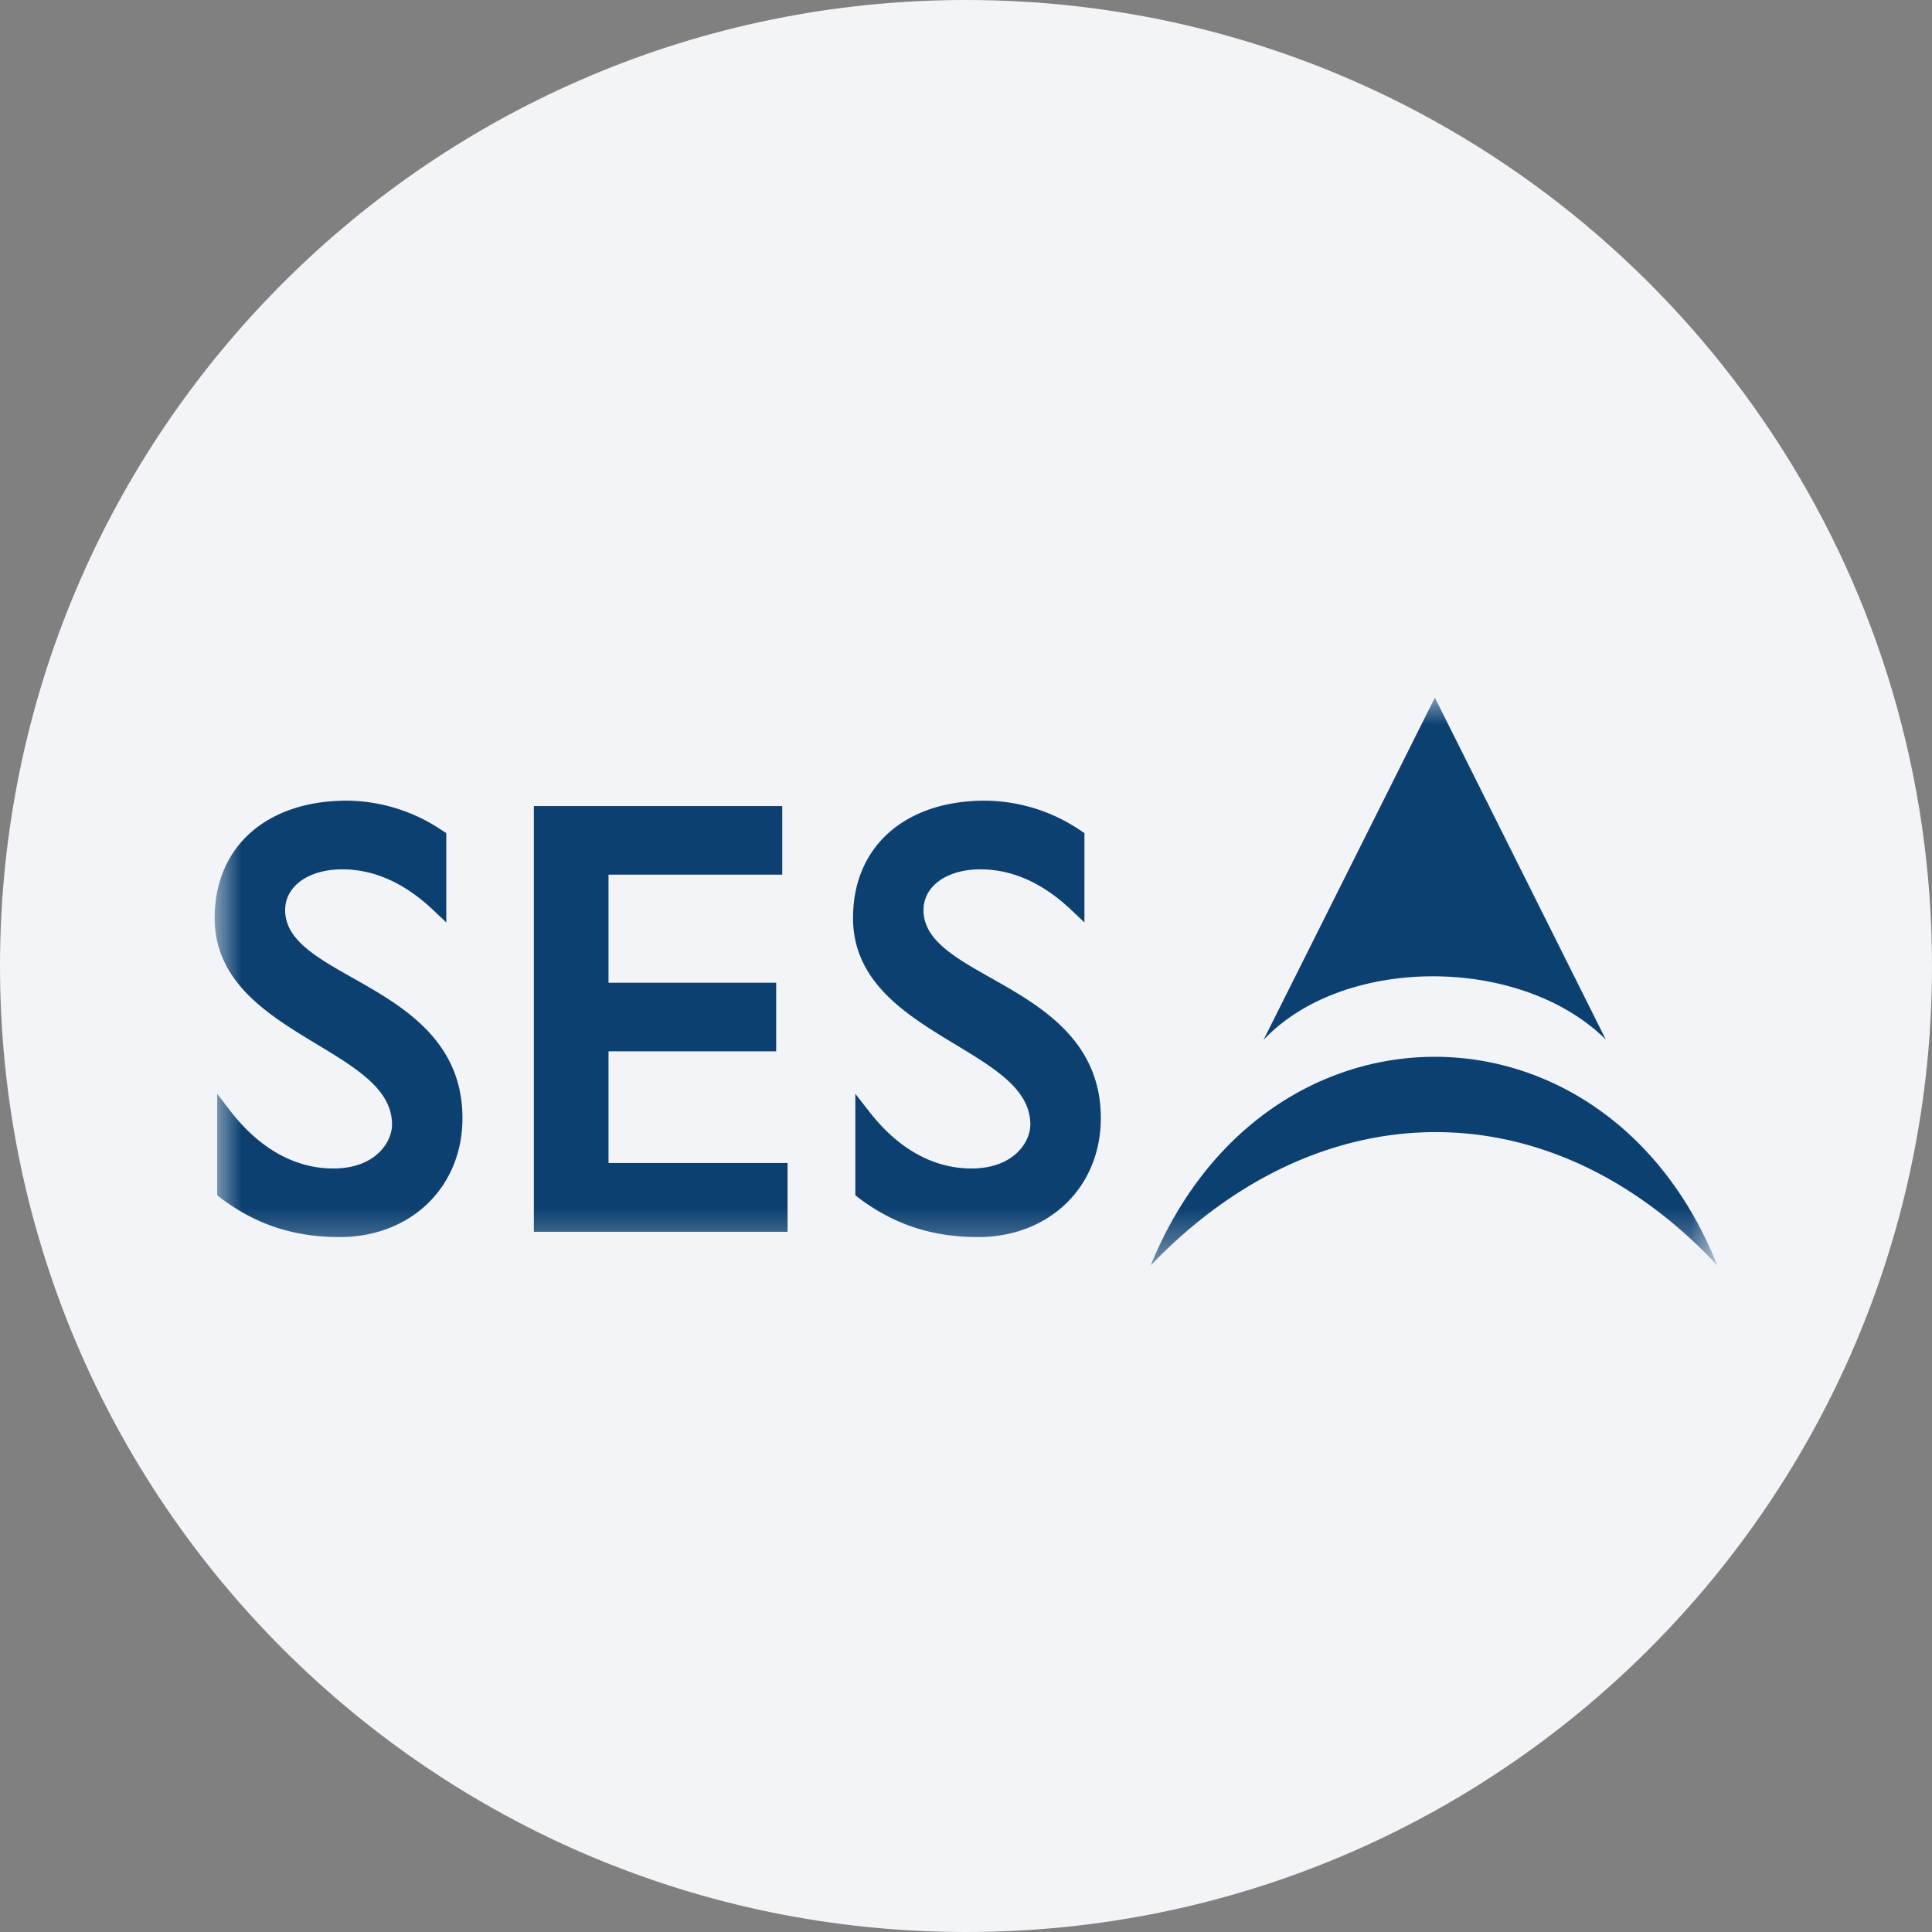 <svg height="36" viewBox="0 0 36 36" width="36" xmlns="http://www.w3.org/2000/svg"><rect x="0" y="0" width="36" height="36" fill="#808080" stroke="none"/><mask id="a" fill="#fff"><path d="M0 0h28v10.578H0z" fill-rule="evenodd"/></mask><g fill="none" fill-rule="evenodd"><path d="M18 0c2.837 0 5.52.656 7.907 1.825C31.884 4.753 36 10.895 36 18c0 9.942-8.058 18-18 18-9.94 0-18-8.057-18-18C0 8.06 8.06 0 18 0z" fill="#f2f4f7" fill-rule="nonzero"/><path d="M22.743 6.692c-2.117-.003-4.243 1.289-5.301 3.887 3.147-3.286 7.435-3.337 10.558 0-1.032-2.586-3.14-3.884-5.257-3.887zM5.948 2.02v7.933h4.727V8.671H7.339V6.59h3.124V5.312H7.339V3.298h3.237V2.02h-.148zm8.41-.101c-1.497 0-2.463.857-2.463 2.185 0 1.204 1.006 1.813 1.895 2.351.755.456 1.409.849 1.409 1.501 0 .315-.3.817-1.1.817-.704 0-1.36-.364-1.897-1.053l-.264-.339v1.89l.058.047c.665.501 1.374.733 2.229.733 1.325 0 2.287-.931 2.287-2.217 0-1.454-1.131-2.093-2.038-2.606-.681-.384-1.266-.714-1.266-1.269 0-.448.435-.76 1.06-.76.594 0 1.162.254 1.69.754l.249.235V2.524l-.064-.043a3.216 3.216 0 0 0-1.785-.562zm-11.891 0C.969 1.919 0 2.776 0 4.104c0 1.204 1.009 1.813 1.899 2.351.754.456 1.406.849 1.406 1.501 0 .315-.298.817-1.096.817-.705 0-1.363-.364-1.902-1.053l-.26-.339v1.89l.058.047c.664.501 1.37.733 2.225.733 1.326 0 2.287-.931 2.287-2.217 0-1.454-1.127-2.093-2.034-2.606-.68-.384-1.27-.714-1.27-1.269 0-.448.438-.76 1.064-.76.593 0 1.16.253 1.69.754l.249.235V2.524l-.067-.043a3.212 3.212 0 0 0-1.782-.562zM22.737 0l-3.194 6.379c1.48-1.577 4.787-1.585 6.379-.009z" fill="#0b4071" mask="url(#a)" transform="translate(4 13)"/></g></svg>